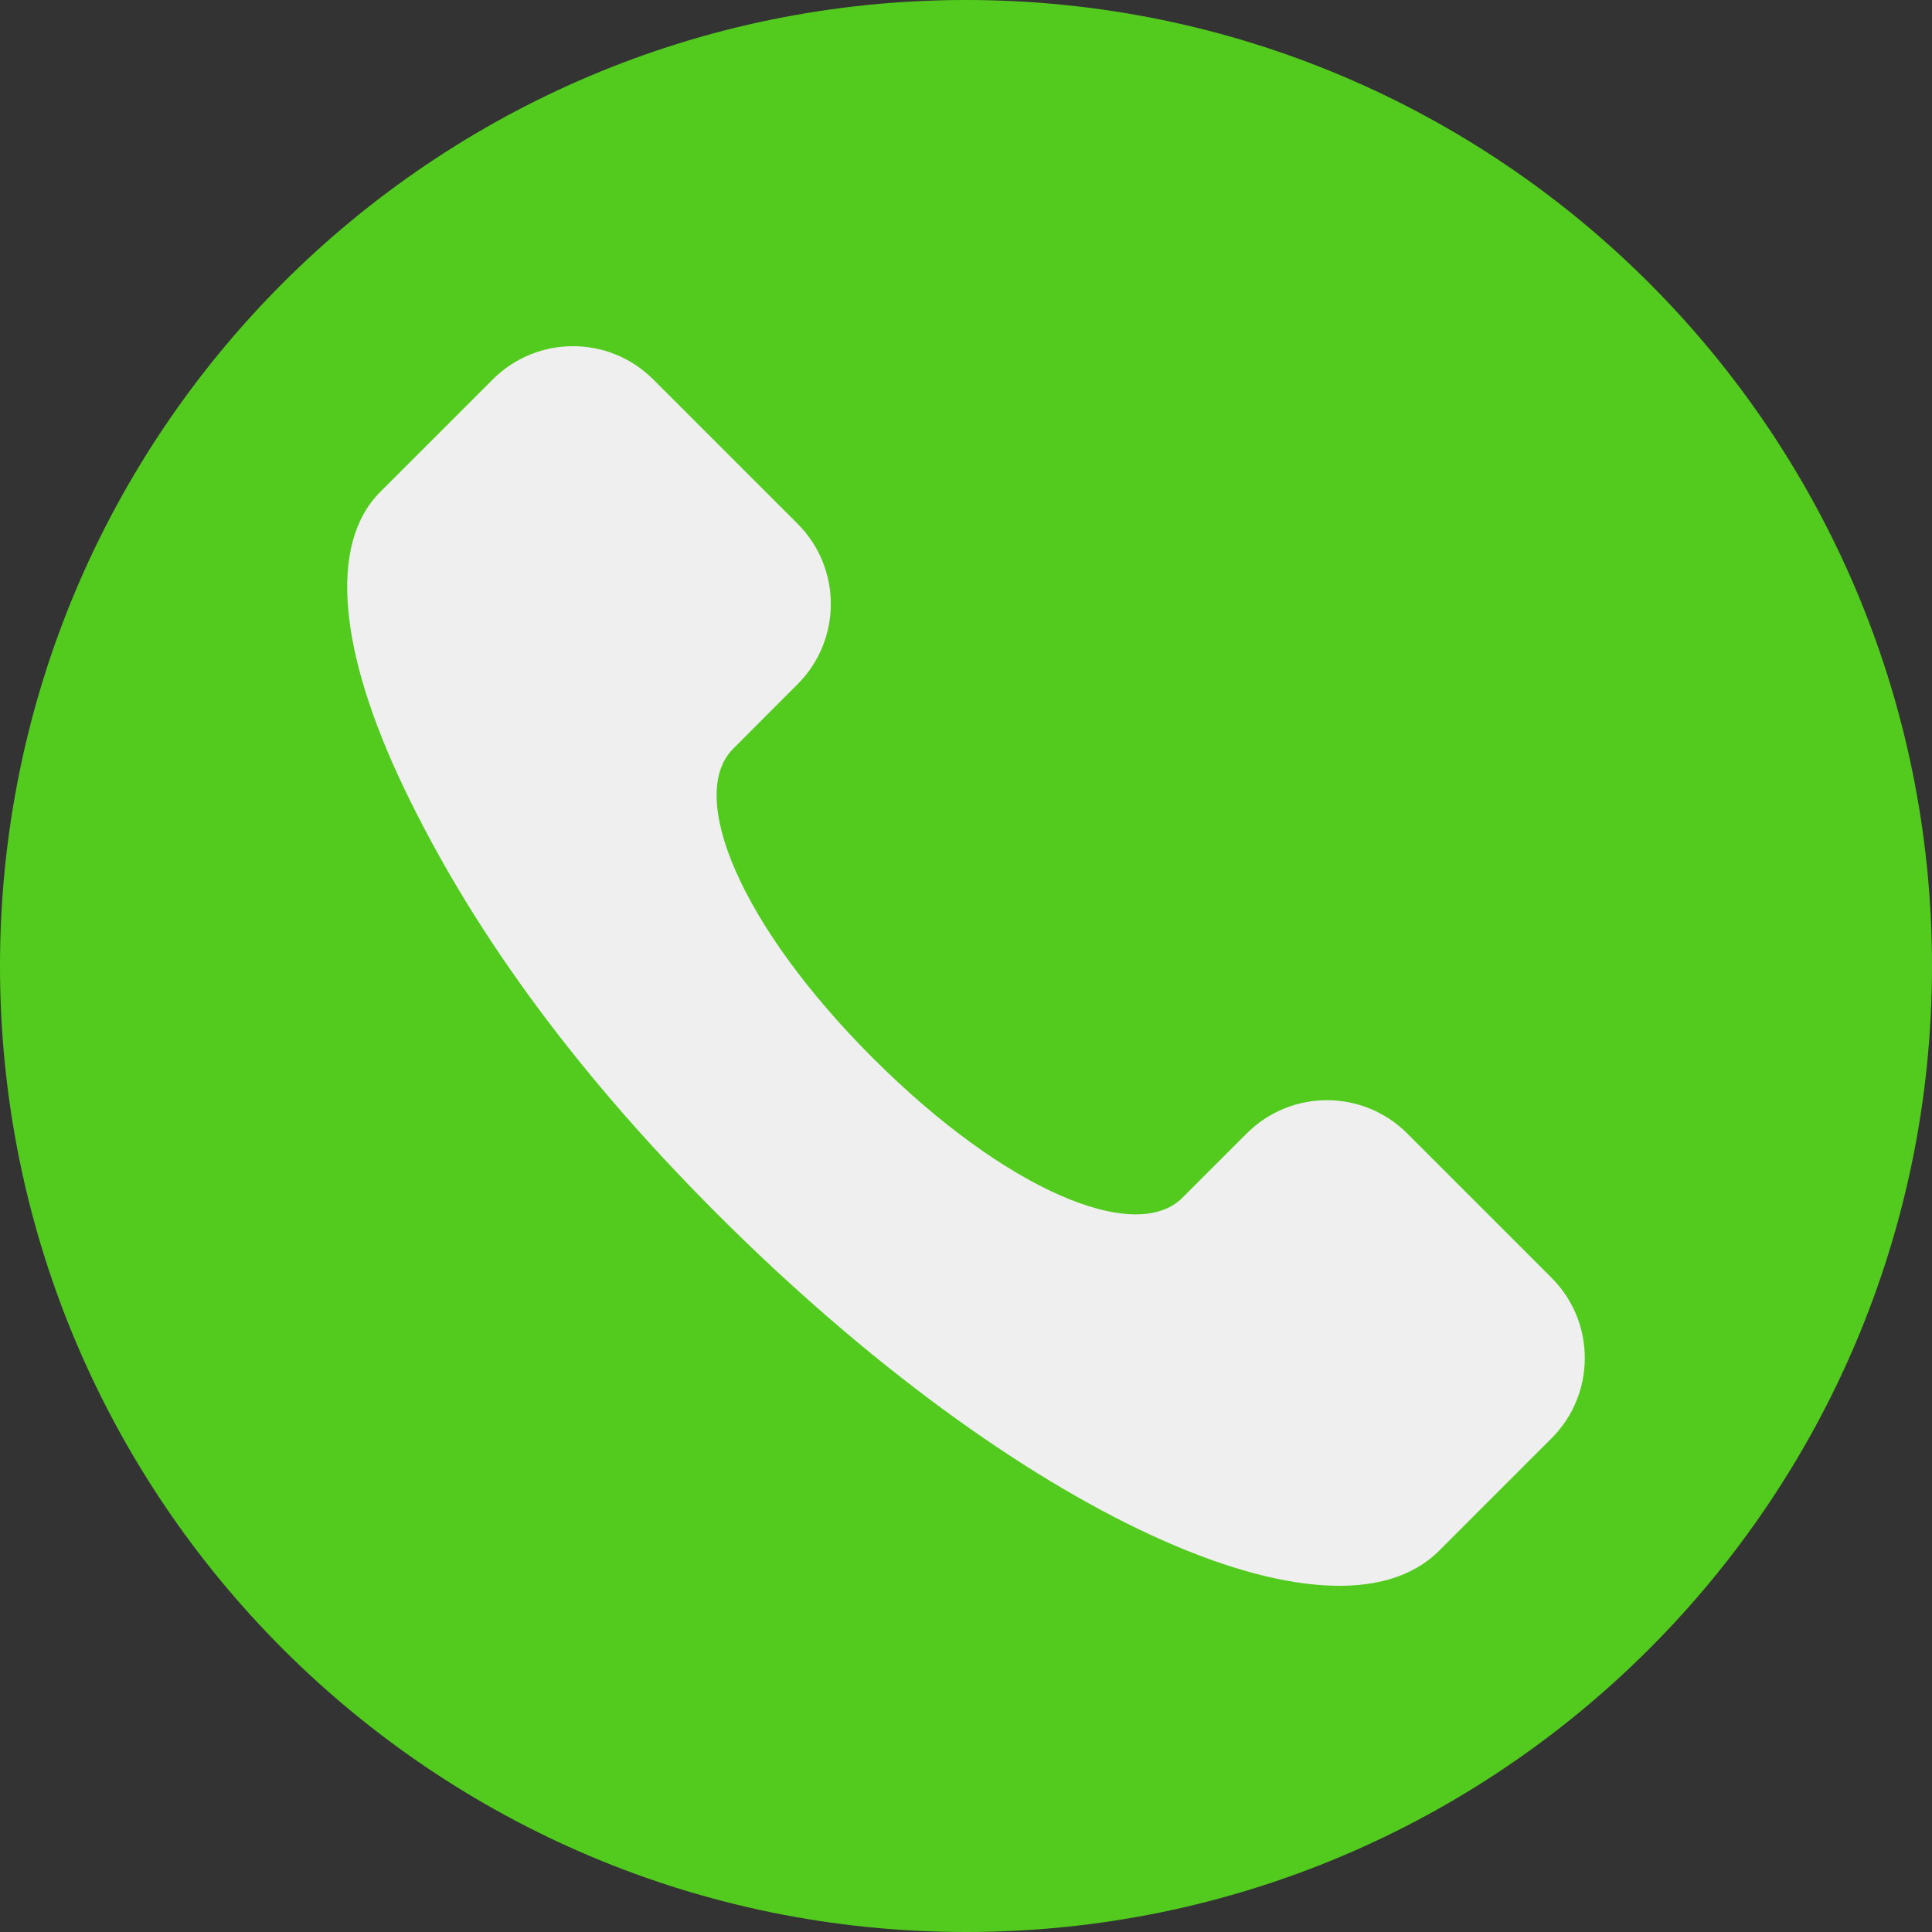 <svg xmlns="http://www.w3.org/2000/svg" xmlns:xlink="http://www.w3.org/1999/xlink" width="500" zoomAndPan="magnify" viewBox="0 0 375 375" height="500" preserveAspectRatio="xMidYMid meet" version="1.0"><rect x="0" y="0" width="375" height="375" fill="#333333" stroke="none"/><path fill="#52cb1e" d="M 375 187.5 C 375 291.055 291.055 375 187.5 375 C 83.945 375 0 291.055 0 187.5 C 0 83.945 83.945 0 187.5 0 C 291.055 0 375 83.945 375 187.5 Z M 375 187.5 " fill-opacity="1" fill-rule="nonzero"/><path fill="#eeefee" d="M 169.426 205.371 C 195.18 231.125 220.418 241.57 229.508 232.48 L 241.992 219.996 C 250.59 211.398 264.535 211.398 273.133 219.996 L 301.16 248.023 C 309.758 256.621 309.758 270.566 301.16 279.164 L 279.324 301 C 258.691 321.629 197.672 294.09 139.191 235.609 C 109.961 206.371 90.793 178.828 78.402 152.93 C 66.012 127.031 63.504 105.789 73.812 95.477 L 95.648 73.645 C 104.25 65.043 118.191 65.043 126.789 73.645 L 154.812 101.66 C 163.414 110.262 163.414 124.199 154.812 132.801 L 142.324 145.312 C 133.23 154.395 143.672 179.629 169.426 205.371 Z M 169.426 205.371 " fill-opacity="1" fill-rule="nonzero"/></svg>